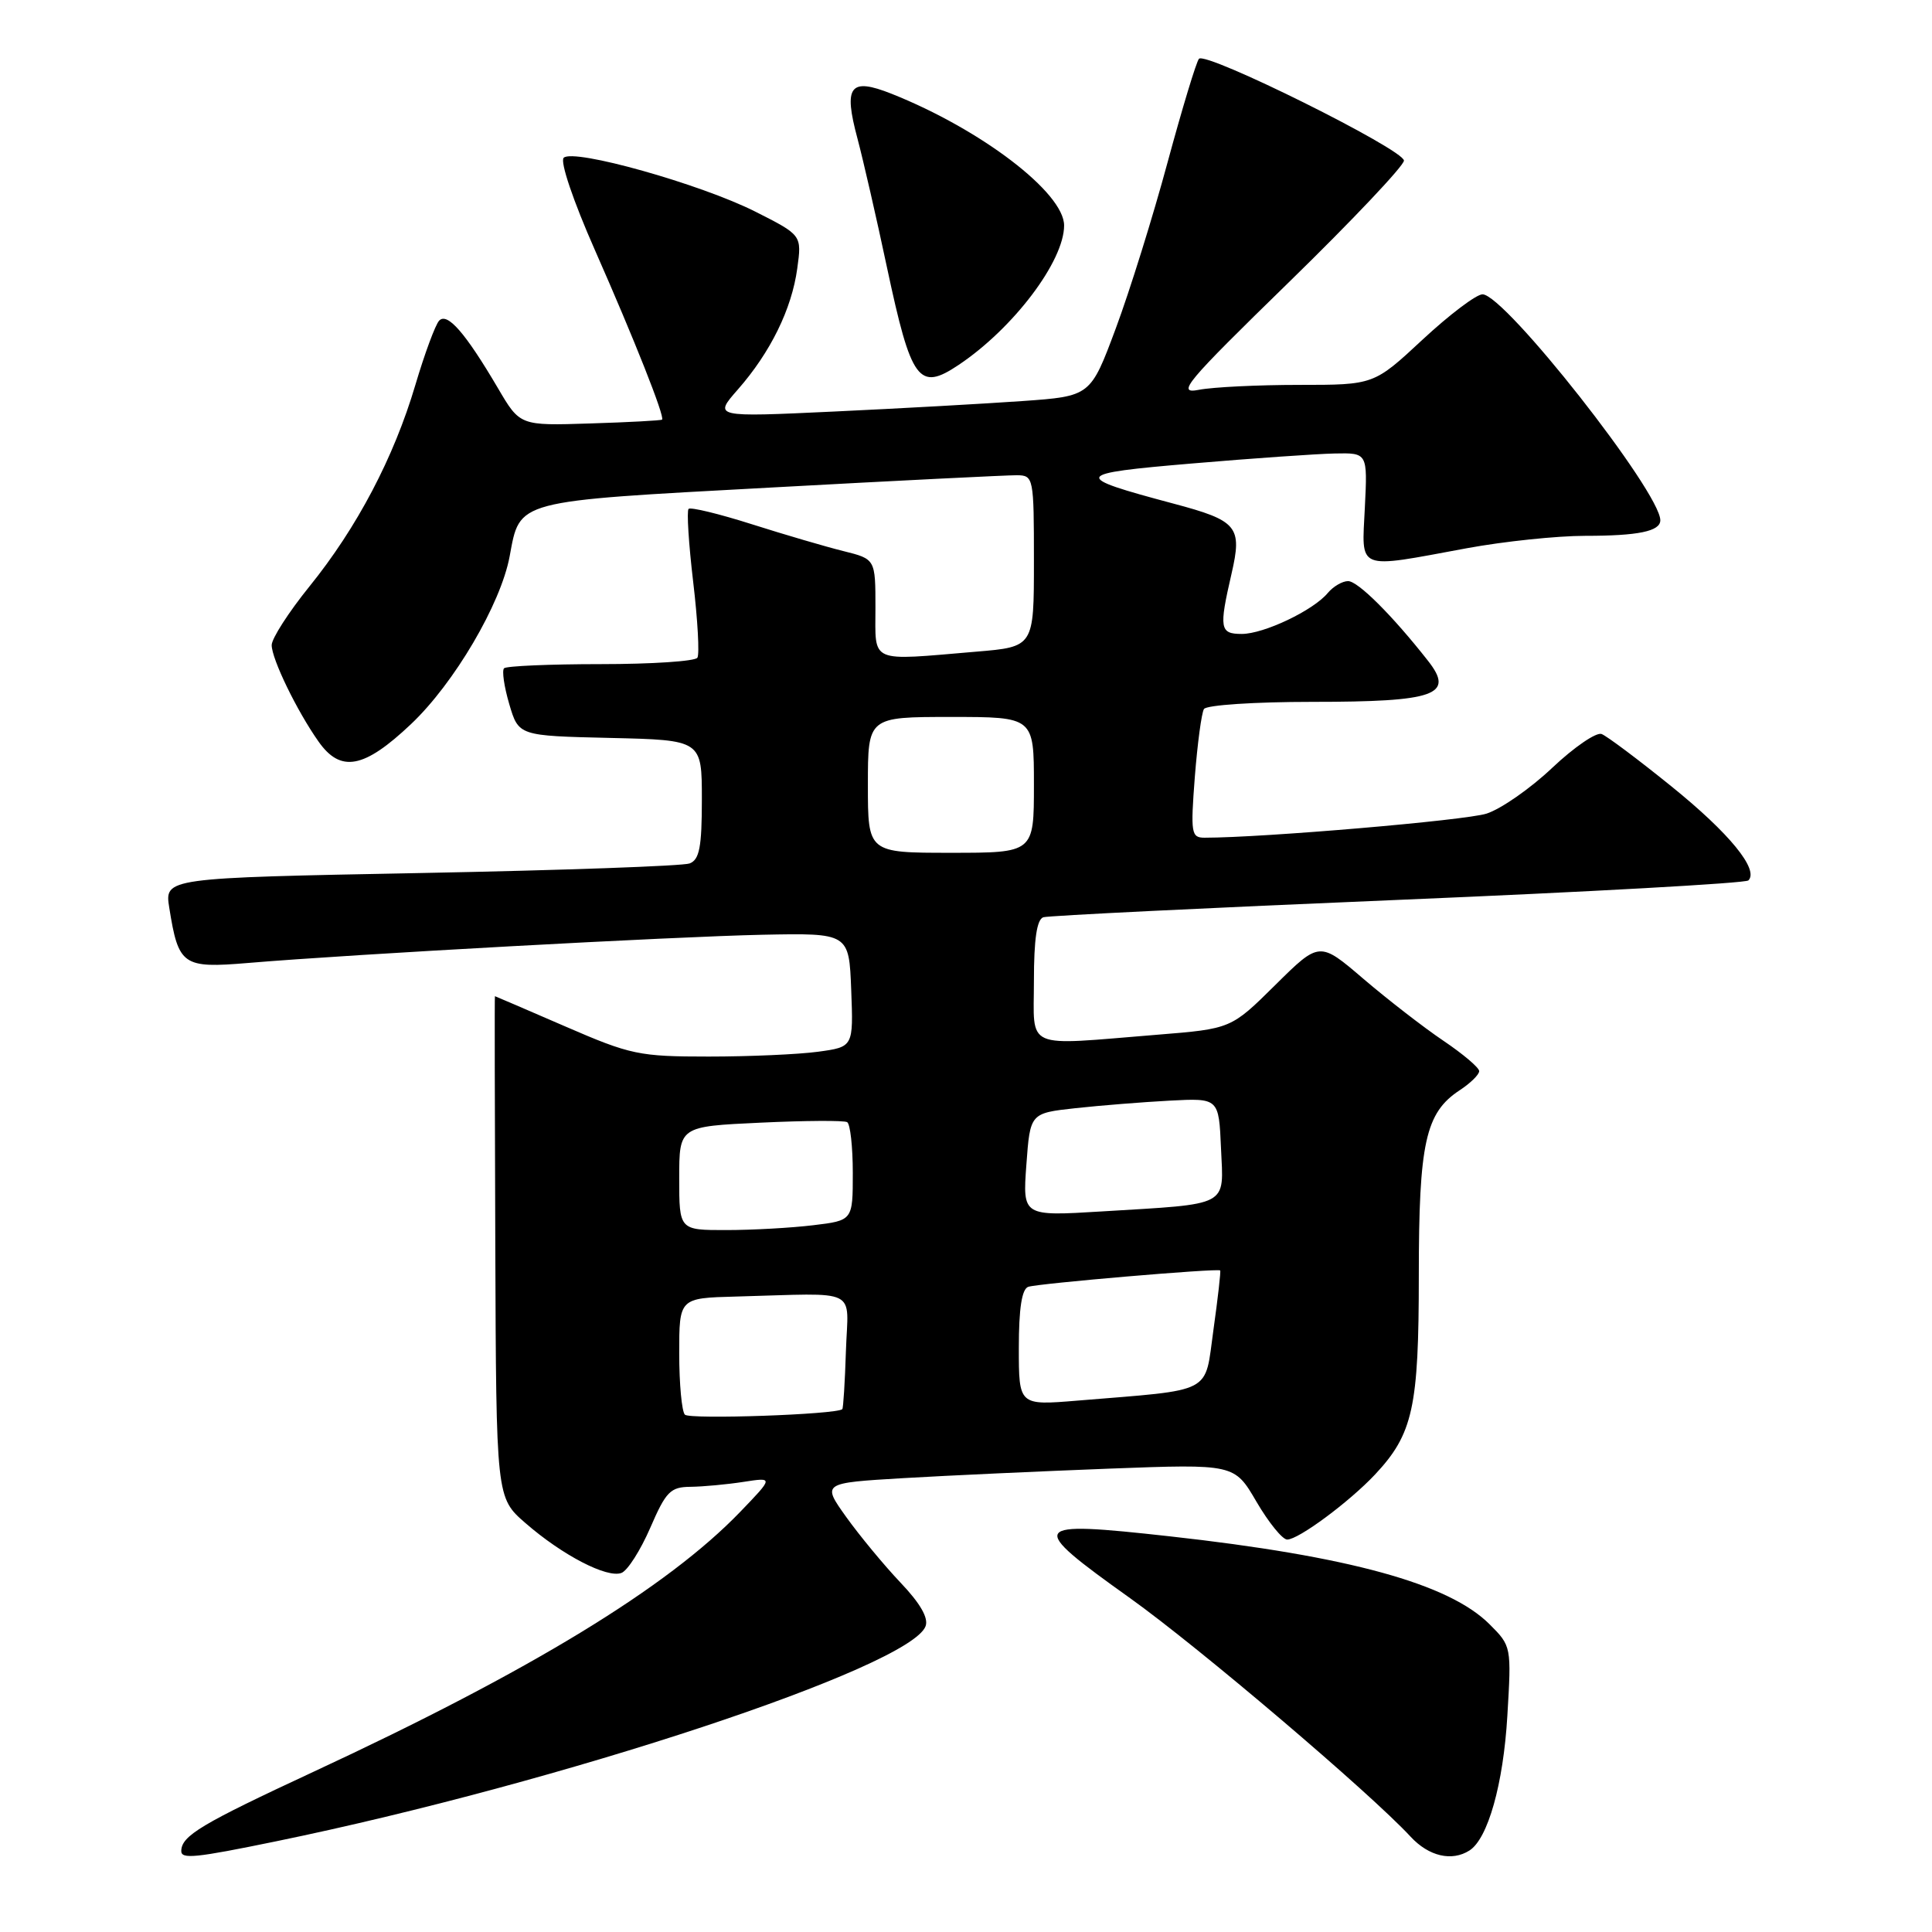 <?xml version="1.0" encoding="UTF-8" standalone="no"?>
<!DOCTYPE svg PUBLIC "-//W3C//DTD SVG 1.1//EN" "http://www.w3.org/Graphics/SVG/1.1/DTD/svg11.dtd" >
<svg xmlns="http://www.w3.org/2000/svg" xmlns:xlink="http://www.w3.org/1999/xlink" version="1.1" viewBox="0 0 256 256">
 <g >
 <path fill="currentColor"
d=" M 36.60 243.98 C 74.43 236.20 120.56 220.92 122.64 215.49 C 123.06 214.40 121.94 212.45 119.30 209.68 C 117.12 207.38 113.89 203.47 112.12 201.00 C 108.91 196.50 108.91 196.50 119.71 195.86 C 125.64 195.51 137.94 194.95 147.03 194.60 C 163.57 193.98 163.57 193.98 166.49 198.99 C 168.10 201.74 169.93 204.00 170.56 204.00 C 172.06 204.00 178.79 199.01 182.20 195.38 C 187.23 190.01 188.00 186.51 188.00 169.00 C 188.00 151.41 188.88 147.44 193.42 144.46 C 194.84 143.53 196.00 142.39 196.00 141.93 C 196.00 141.47 193.86 139.66 191.25 137.90 C 188.64 136.14 183.88 132.45 180.67 129.71 C 174.84 124.72 174.84 124.72 168.98 130.52 C 163.12 136.32 163.12 136.32 153.31 137.11 C 135.45 138.55 137.00 139.23 137.00 129.97 C 137.00 124.42 137.39 121.82 138.25 121.54 C 138.94 121.33 160.09 120.29 185.25 119.24 C 210.41 118.19 231.30 117.03 231.67 116.66 C 233.10 115.23 229.15 110.40 221.50 104.22 C 217.10 100.66 212.92 97.53 212.22 97.26 C 211.52 96.99 208.58 99.00 205.69 101.73 C 202.80 104.47 198.88 107.20 196.97 107.81 C 194.16 108.71 167.37 111.00 159.62 111.00 C 157.84 111.00 157.75 110.43 158.32 102.95 C 158.67 98.52 159.21 94.47 159.53 93.95 C 159.86 93.42 166.28 93.00 173.87 93.00 C 190.22 93.00 192.79 92.09 189.21 87.55 C 184.49 81.54 179.93 77.00 178.63 77.00 C 177.87 77.00 176.66 77.71 175.94 78.57 C 174.03 80.88 167.47 84.00 164.54 84.00 C 161.63 84.00 161.51 83.28 163.18 76.04 C 164.63 69.76 163.99 68.99 155.45 66.72 C 141.92 63.11 142.08 62.76 158.00 61.41 C 165.97 60.73 174.46 60.14 176.85 60.09 C 181.21 60.00 181.21 60.00 180.85 67.25 C 180.44 75.73 179.55 75.38 194.38 72.64 C 199.27 71.74 206.32 71.00 210.05 71.00 C 217.07 71.00 220.00 70.40 220.00 68.94 C 220.00 65.20 199.39 39.00 196.44 39.00 C 195.62 39.00 192.05 41.70 188.50 45.00 C 182.05 51.00 182.05 51.00 172.15 51.00 C 166.71 51.00 160.73 51.29 158.87 51.65 C 155.83 52.24 157.01 50.83 170.78 37.40 C 179.18 29.21 186.04 21.95 186.03 21.28 C 185.99 19.80 159.79 6.78 158.87 7.79 C 158.52 8.18 156.65 14.35 154.71 21.51 C 152.78 28.67 149.69 38.57 147.85 43.51 C 144.50 52.50 144.50 52.50 135.50 53.14 C 130.55 53.49 119.31 54.12 110.53 54.53 C 94.55 55.28 94.55 55.28 97.77 51.61 C 102.09 46.69 104.91 40.95 105.64 35.58 C 106.25 31.16 106.25 31.16 100.10 28.05 C 92.83 24.38 75.96 19.64 74.69 20.91 C 74.19 21.41 75.95 26.62 78.83 33.14 C 84.06 44.99 88.11 55.22 87.73 55.60 C 87.60 55.72 83.32 55.95 78.20 56.11 C 68.90 56.41 68.90 56.41 65.99 51.45 C 61.66 44.09 59.26 41.33 58.18 42.50 C 57.68 43.05 56.26 46.88 55.04 51.00 C 52.19 60.63 47.30 69.92 41.00 77.71 C 38.25 81.11 36.00 84.61 36.00 85.48 C 36.00 87.31 39.34 94.20 42.20 98.25 C 45.14 102.43 48.23 101.85 54.47 95.94 C 60.18 90.54 66.36 80.03 67.53 73.72 C 68.93 66.22 68.05 66.45 102.00 64.61 C 118.78 63.69 133.51 62.96 134.75 62.97 C 136.95 63.00 137.00 63.25 137.00 74.35 C 137.00 85.71 137.00 85.71 129.35 86.35 C 115.04 87.56 116.00 87.98 116.00 80.54 C 116.00 74.08 116.00 74.08 111.75 73.02 C 109.41 72.44 103.95 70.84 99.61 69.46 C 95.27 68.08 91.50 67.17 91.24 67.43 C 90.98 67.69 91.25 72.04 91.85 77.10 C 92.45 82.15 92.70 86.67 92.41 87.15 C 92.12 87.62 86.36 88.00 79.61 88.00 C 72.86 88.00 67.09 88.25 66.79 88.55 C 66.49 88.85 66.80 90.99 67.48 93.30 C 68.72 97.50 68.72 97.50 80.86 97.78 C 93.00 98.06 93.00 98.06 93.00 105.92 C 93.00 112.25 92.68 113.91 91.38 114.41 C 90.49 114.75 74.47 115.32 55.78 115.68 C 21.80 116.33 21.80 116.33 22.43 120.29 C 23.65 127.94 24.21 128.32 32.85 127.60 C 46.54 126.44 89.21 124.11 101.00 123.86 C 112.50 123.63 112.50 123.63 112.79 131.17 C 113.08 138.72 113.08 138.72 108.40 139.36 C 105.83 139.71 99.31 140.00 93.91 140.00 C 84.67 140.00 83.57 139.77 74.88 136.00 C 69.81 133.80 65.62 132.00 65.58 132.00 C 65.53 132.00 65.56 146.95 65.63 165.22 C 65.75 198.45 65.75 198.45 69.63 201.82 C 74.52 206.08 80.45 209.15 82.35 208.42 C 83.16 208.11 84.87 205.42 86.16 202.45 C 88.24 197.64 88.83 197.03 91.50 197.01 C 93.15 196.99 96.30 196.70 98.50 196.36 C 102.50 195.74 102.50 195.74 98.08 200.33 C 88.43 210.35 70.25 221.43 41.56 234.76 C 26.68 241.68 24.06 243.24 24.02 245.25 C 23.99 246.38 25.86 246.19 36.60 243.98 Z  M 194.71 245.20 C 197.15 243.65 199.20 236.40 199.73 227.38 C 200.28 218.19 200.27 218.11 197.38 215.23 C 192.01 209.85 178.72 206.20 154.99 203.57 C 136.28 201.50 135.99 201.95 149.75 211.77 C 158.90 218.31 181.54 237.56 186.92 243.38 C 189.32 245.97 192.37 246.69 194.71 245.20 Z  M 127.03 48.35 C 134.28 43.50 141.00 34.61 141.00 29.88 C 141.00 25.54 130.01 17.15 118.15 12.43 C 112.61 10.23 111.74 11.37 113.62 18.36 C 114.37 21.19 116.14 28.87 117.53 35.44 C 120.75 50.54 121.74 51.89 127.03 48.35 Z  M 90.75 187.45 C 90.34 187.02 90.00 183.37 90.00 179.33 C 90.00 172.00 90.00 172.00 97.50 171.80 C 114.13 171.36 112.37 170.49 112.09 178.99 C 111.96 183.11 111.74 186.59 111.61 186.72 C 110.90 187.43 91.38 188.11 90.75 187.45 Z  M 135.00 178.59 C 135.00 173.36 135.40 170.80 136.25 170.51 C 137.59 170.06 161.36 168.03 161.68 168.34 C 161.78 168.45 161.38 171.98 160.79 176.19 C 159.58 184.84 161.05 184.08 142.75 185.59 C 135.00 186.23 135.00 186.23 135.00 178.59 Z  M 90.00 156.13 C 90.00 149.26 90.00 149.26 100.75 148.76 C 106.66 148.48 111.84 148.45 112.25 148.69 C 112.66 148.92 113.00 151.95 113.00 155.42 C 113.00 161.72 113.00 161.72 107.75 162.35 C 104.86 162.70 99.69 162.99 96.25 162.99 C 90.00 163.00 90.00 163.00 90.00 156.13 Z  M 136.00 154.33 C 136.50 147.50 136.50 147.50 142.50 146.84 C 145.80 146.48 151.43 146.03 155.00 145.84 C 161.50 145.50 161.50 145.50 161.79 152.16 C 162.14 159.99 163.10 159.48 146.00 160.52 C 135.50 161.16 135.50 161.16 136.00 154.33 Z  M 115.00 104.00 C 115.00 95.00 115.00 95.00 126.00 95.00 C 137.00 95.00 137.00 95.00 137.00 104.00 C 137.00 113.00 137.00 113.00 126.00 113.00 C 115.00 113.00 115.00 113.00 115.00 104.00 Z "/>
</g>
</svg>